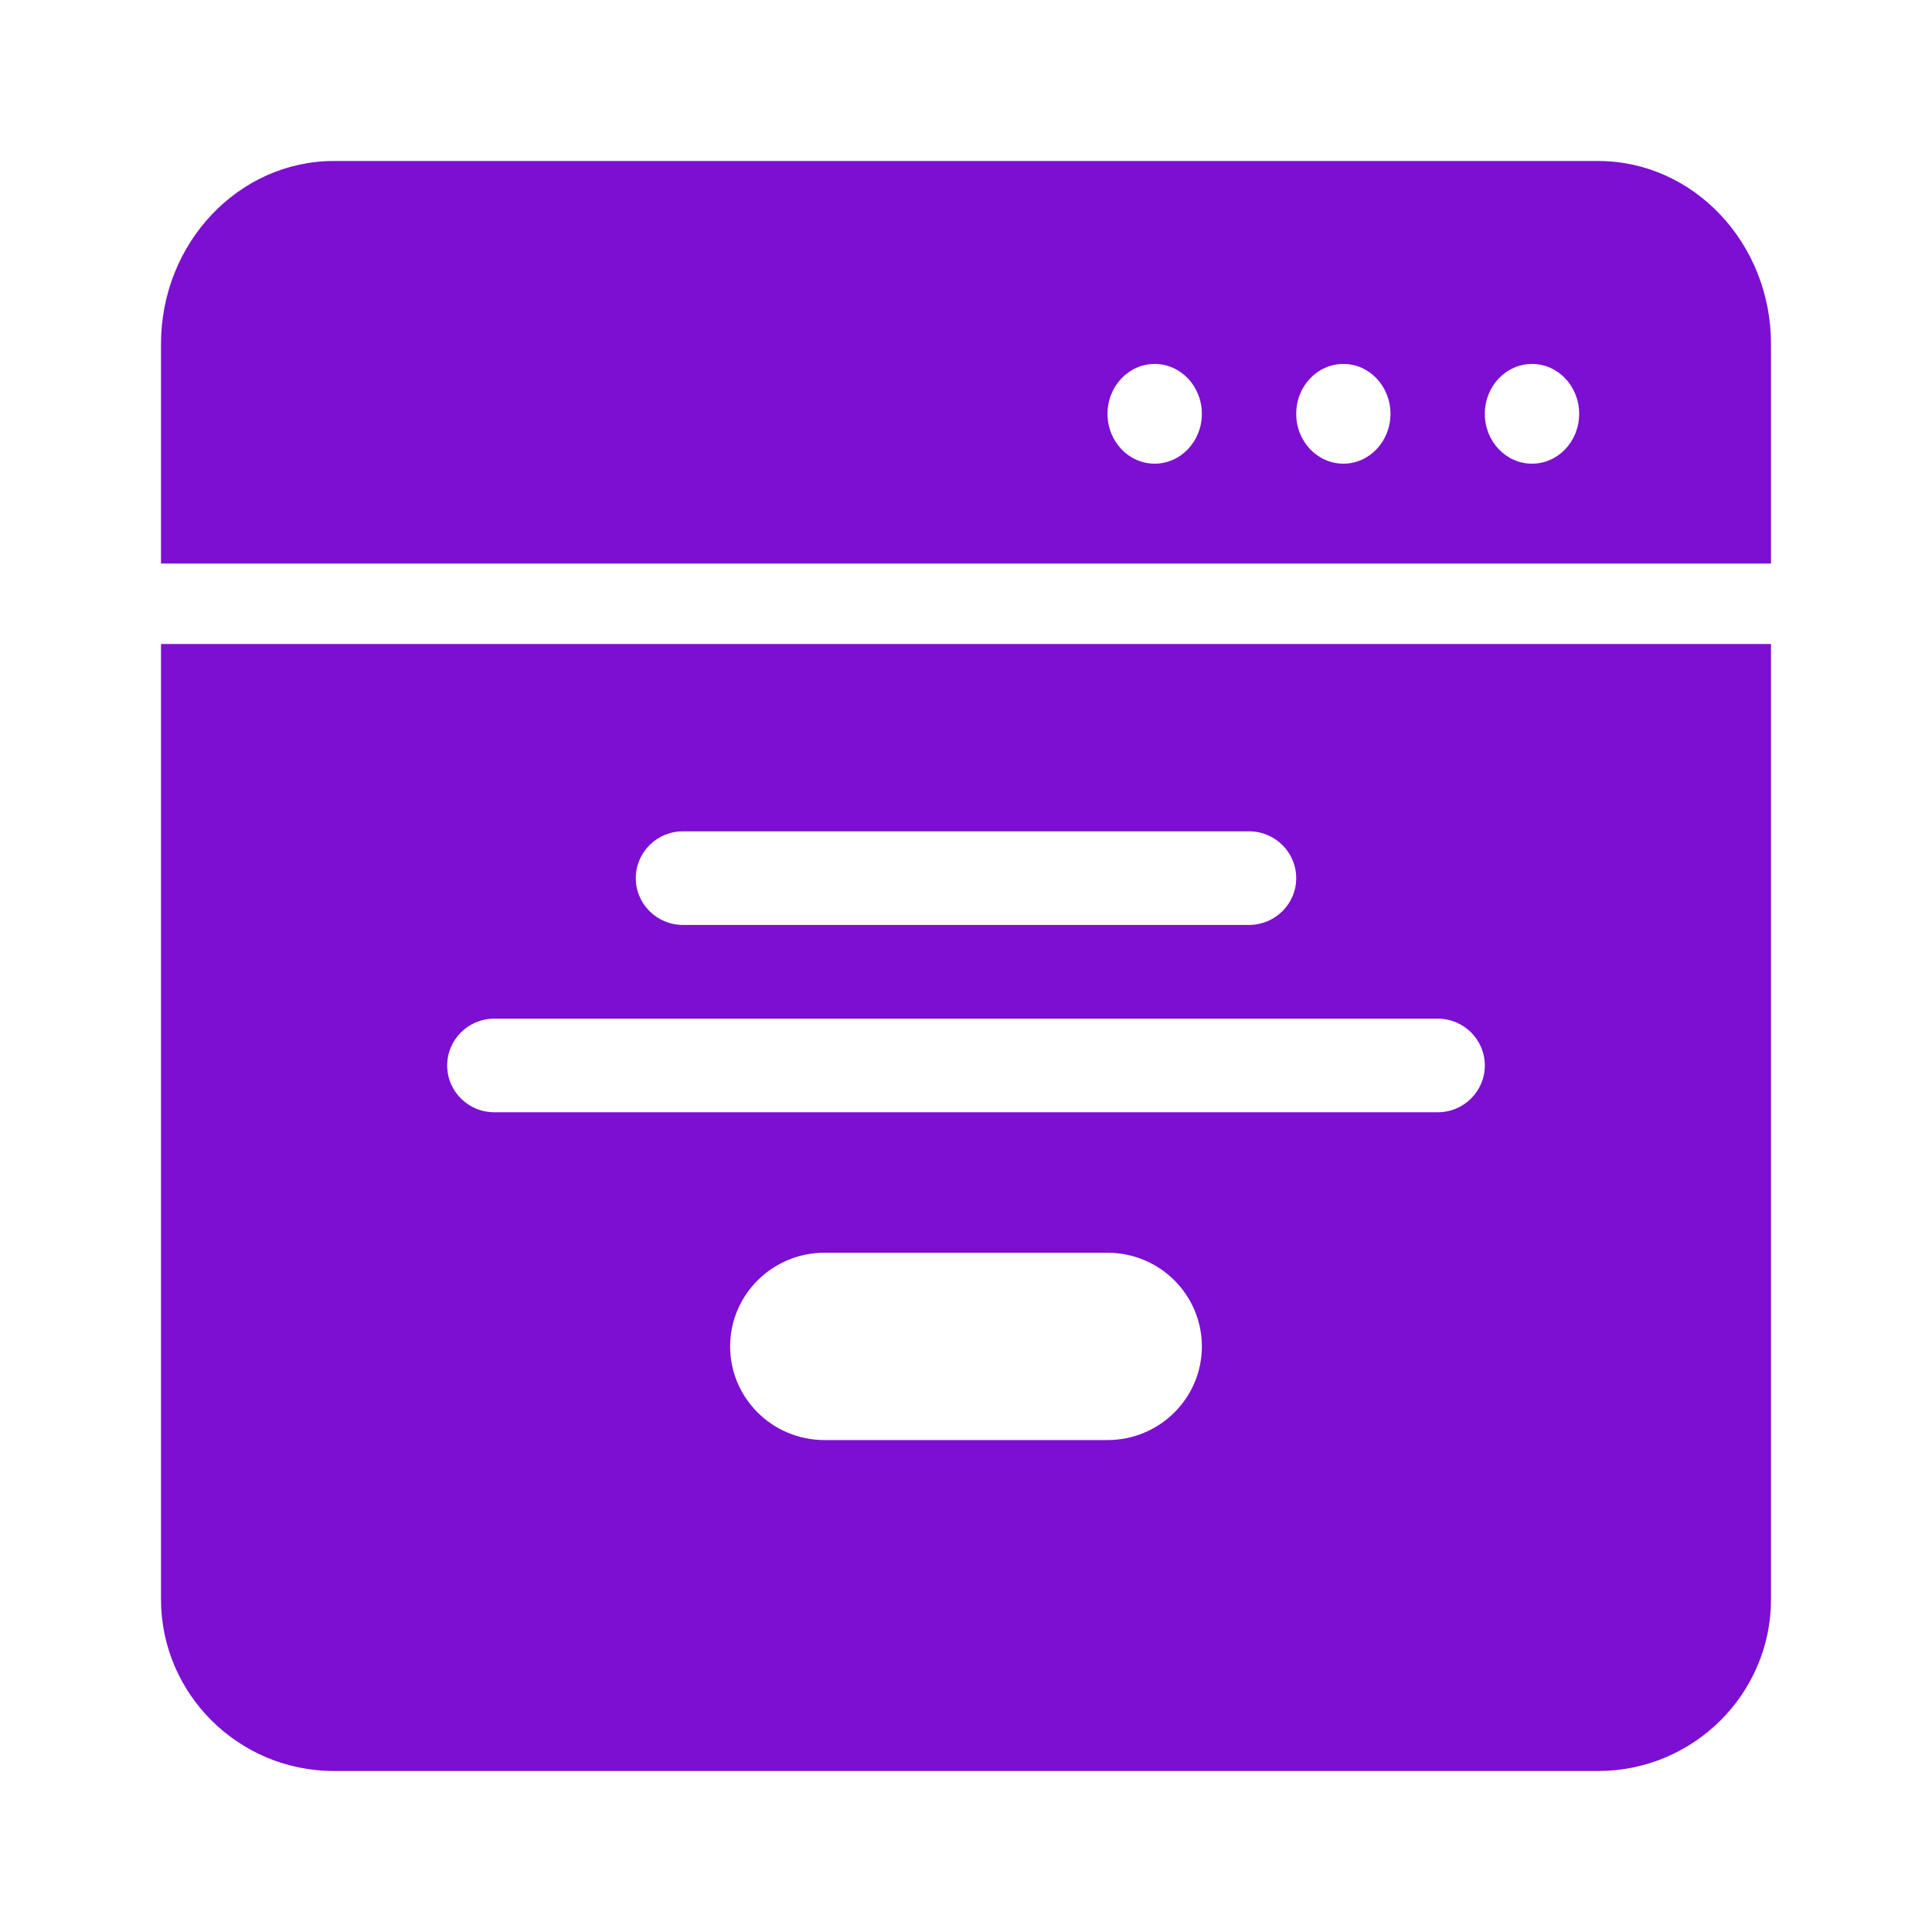 <svg width="24" height="24" viewBox="0 0 24 24" fill="none" xmlns="http://www.w3.org/2000/svg">
<path d="M2 19.867C2 21.043 2.964 22 4.148 22H19.852C21.036 22 22 21.043 22 19.867V8H2V19.867ZM13.758 17.889H10.242C9.595 17.889 9.07 17.368 9.07 16.726C9.07 16.083 9.595 15.562 10.242 15.562H13.758C14.405 15.562 14.93 16.083 14.93 16.726C14.93 17.368 14.405 17.889 13.758 17.889ZM8.484 10.327H15.516C15.839 10.327 16.102 10.587 16.102 10.909C16.102 11.23 15.839 11.49 15.516 11.49H8.484C8.161 11.49 7.898 11.23 7.898 10.909C7.898 10.587 8.161 10.327 8.484 10.327ZM6.141 12.654H17.859C18.183 12.654 18.445 12.914 18.445 13.236C18.445 13.557 18.183 13.817 17.859 13.817H6.141C5.817 13.817 5.555 13.557 5.555 13.236C5.555 12.914 5.817 12.654 6.141 12.654Z" fill="#7C0FD1"/>
<path d="M19.852 2H4.148C2.964 2 2 3.019 2 4.273V7H22V4.273C22 3.019 21.036 2 19.852 2ZM14.344 5.76C14.02 5.76 13.758 5.483 13.758 5.141C13.758 4.798 14.02 4.521 14.344 4.521C14.667 4.521 14.93 4.798 14.93 5.141C14.93 5.483 14.667 5.76 14.344 5.76ZM16.688 5.76C16.364 5.76 16.102 5.483 16.102 5.141C16.102 4.798 16.364 4.521 16.688 4.521C17.011 4.521 17.273 4.798 17.273 5.141C17.273 5.483 17.011 5.76 16.688 5.76ZM19.031 5.76C18.708 5.76 18.445 5.483 18.445 5.141C18.445 4.798 18.708 4.521 19.031 4.521C19.355 4.521 19.617 4.798 19.617 5.141C19.617 5.483 19.355 5.76 19.031 5.76Z" fill="#7C0FD1"/>
</svg>
